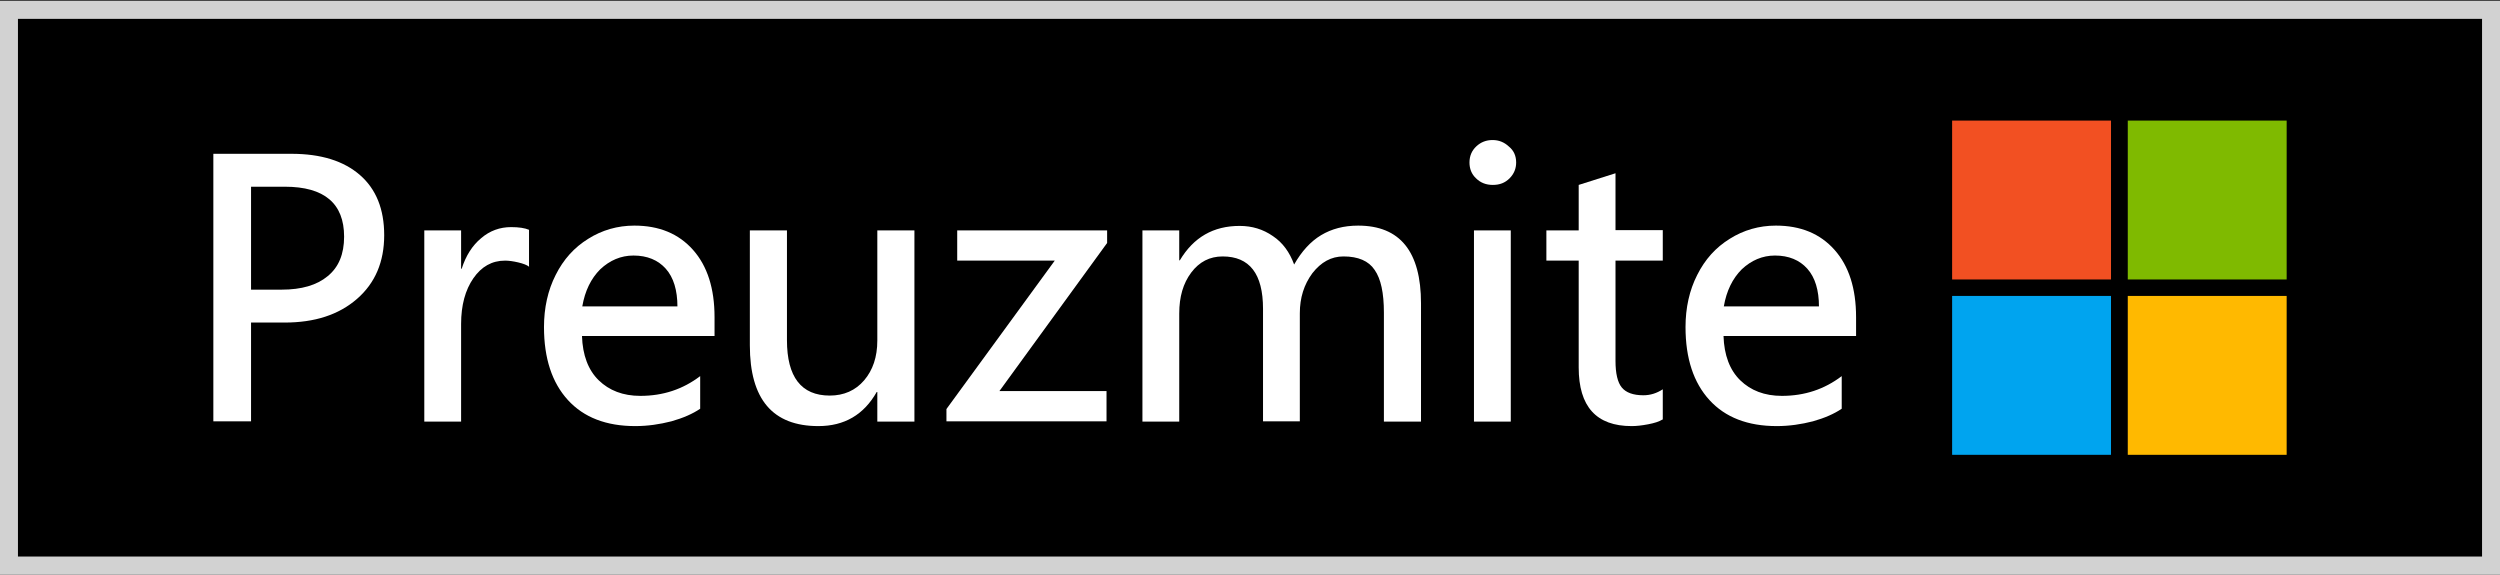 <?xml version="1.0" encoding="utf-8"?>
<!-- Generator: Adobe Illustrator 18.1.1, SVG Export Plug-In . SVG Version: 6.00 Build 0)  -->
<svg version="1.1" id="Layer_1" xmlns="http://www.w3.org/2000/svg" xmlns:xlink="http://www.w3.org/1999/xlink" x="0px" y="0px"
	 viewBox="0 0 835.5 192" enable-background="new 0 0 835.5 192" xml:space="preserve">
<rect x="0" y="0" width="835.5" height="192" fill="#333333" stroke="none"/>
<g>
	<rect x="3" y="3.3" width="829.5" height="185.7"/>
	<path fill="#D2D2D2" d="M6,6.3h823.5V186H6V6.3z M0,192h835.5V0.3H0V192z"/>
	<rect x="652.4" y="40.3" fill="#F25022" width="53.1" height="53.1"/>
	<rect x="711.1" y="40.3" fill="#7FBA00" width="53.1" height="53.1"/>
	<rect x="652.4" y="98.9" fill="#00A4EF" width="53.1" height="53.1"/>
	<rect x="711.1" y="98.9" fill="#FFB900" width="53.1" height="53.1"/>
	<g>
		<g>
			<path fill="#FFFFFF" d="M128.4,78.6c0,8.9-3,16-9.1,21.3c-6.1,5.3-14.1,7.9-24.2,7.9H83.9v33H71.3V51.4h26.1
				c9.9,0,17.5,2.4,22.9,7.1C125.7,63.2,128.4,69.9,128.4,78.6z M115,79.1c0-11.1-6.6-16.7-19.8-16.7H83.9v34.4h10.2
				c6.7,0,11.8-1.5,15.4-4.5C113.2,89.3,115,84.9,115,79.1z"/>
			<path fill="#FFFFFF" d="M176.9,89.2c-0.7-0.6-2-1.1-3.7-1.5c-1.7-0.4-3.2-0.6-4.4-0.6c-4.4,0-7.9,2-10.6,5.9
				c-2.7,3.9-4.1,9-4.1,15.3v32.6h-12.3V77h12.3v12.8h0.2c1.4-4.4,3.6-7.8,6.5-10.2c2.9-2.5,6.3-3.7,10-3.7c2.6,0,4.6,0.3,6,0.9
				V89.2z"/>
			<path fill="#FFFFFF" d="M238.8,112.3h-44.3c0.2,6.4,2.1,11.4,5.6,14.8s8.1,5.2,13.9,5.2c7.6,0,14.2-2.2,20-6.6v10.9
				c-2.5,1.7-5.7,3.1-9.6,4.2c-3.9,1-7.9,1.6-12.1,1.6c-9.7,0-17.2-2.9-22.5-8.7c-5.3-5.8-8-13.9-8-24.4c0-6.4,1.3-12.3,3.9-17.4
				c2.6-5.2,6.2-9.2,10.9-12.1c4.6-2.9,9.8-4.4,15.4-4.4c8.3,0,14.8,2.7,19.6,8.1c4.8,5.4,7.2,12.9,7.2,22.5V112.3z M226.4,102.5
				c0-5.5-1.3-9.8-3.9-12.7c-2.6-2.9-6.2-4.4-10.8-4.4c-4.2,0-7.9,1.6-11.1,4.6c-3.1,3.1-5.1,7.2-6,12.4H226.4z"/>
			<path fill="#FFFFFF" d="M305.6,140.9h-12.4V131H293c-4.3,7.6-10.8,11.4-19.5,11.4c-15.3,0-22.9-9-22.9-27V77h12.4v36.7
				c0,12.3,4.8,18.5,14.3,18.5c4.7,0,8.6-1.7,11.5-5.1c2.9-3.4,4.4-7.8,4.4-13.3V77h12.4V140.9z"/>
			<path fill="#FFFFFF" d="M370,81.2l-36,49.5h35.8v10.1h-53.5v-4.1l36.2-49.6h-32.6V77H370V81.2z"/>
			<path fill="#FFFFFF" d="M474.8,140.9h-12.3v-36.4c0-6.6-1-11.3-3.1-14.3c-2-3-5.5-4.5-10.4-4.5c-4.1,0-7.5,1.9-10.4,5.6
				c-2.8,3.8-4.2,8.2-4.2,13.4v36.1h-12.3v-37.6c0-11.7-4.5-17.5-13.5-17.5c-4.3,0-7.8,1.8-10.5,5.4c-2.7,3.6-4,8.1-4,13.7v36.1
				h-12.3V77h12.3v10h0.2c4.6-7.7,11.2-11.5,20-11.5c4.1,0,7.8,1.1,11.1,3.4c3.3,2.2,5.6,5.4,7.1,9.5c2.5-4.4,5.5-7.7,9-9.8
				c3.5-2.1,7.6-3.2,12.4-3.2c14,0,21,8.7,21,26V140.9z"/>
			<path fill="#FFFFFF" d="M506.7,54.3c0,2-0.7,3.8-2.2,5.3c-1.5,1.5-3.3,2.2-5.6,2.2c-2.2,0-4.1-0.7-5.6-2.2
				c-1.5-1.4-2.2-3.2-2.2-5.3c0-2.2,0.8-4,2.3-5.4c1.5-1.4,3.3-2.1,5.4-2.1c2.1,0,3.9,0.7,5.5,2.2C505.9,50.3,506.7,52.1,506.7,54.3
				z M504.9,140.9h-12.3V77h12.3V140.9z"/>
			<path fill="#FFFFFF" d="M555.6,140.2c-1.1,0.7-2.7,1.2-4.8,1.6c-2.1,0.4-3.9,0.6-5.5,0.6c-11.8,0-17.7-6.5-17.7-19.6V87.1h-10.8
				V77h10.8V61.8l12.3-3.9v19h15.8v10.2h-15.8v33.5c0,4.2,0.7,7.2,2.1,8.9c1.4,1.7,3.8,2.6,7.2,2.6c2.4,0,4.5-0.7,6.5-2V140.2z"/>
			<path fill="#FFFFFF" d="M620.3,112.3H576c0.2,6.4,2.1,11.4,5.6,14.8s8.1,5.2,13.9,5.2c7.6,0,14.2-2.2,20-6.6v10.9
				c-2.5,1.7-5.7,3.1-9.6,4.2c-3.9,1-7.9,1.6-12.1,1.6c-9.7,0-17.2-2.9-22.5-8.7c-5.3-5.8-8-13.9-8-24.4c0-6.4,1.3-12.3,3.9-17.4
				c2.6-5.2,6.2-9.2,10.9-12.1c4.6-2.9,9.8-4.4,15.4-4.4c8.3,0,14.8,2.7,19.6,8.1c4.8,5.4,7.2,12.9,7.2,22.5V112.3z M607.9,102.5
				c0-5.5-1.3-9.8-3.9-12.7c-2.6-2.9-6.2-4.4-10.8-4.4c-4.2,0-7.9,1.6-11.1,4.6c-3.1,3.1-5.1,7.2-6,12.4H607.9z"/>
		</g>
	</g>
</g>
</svg>
